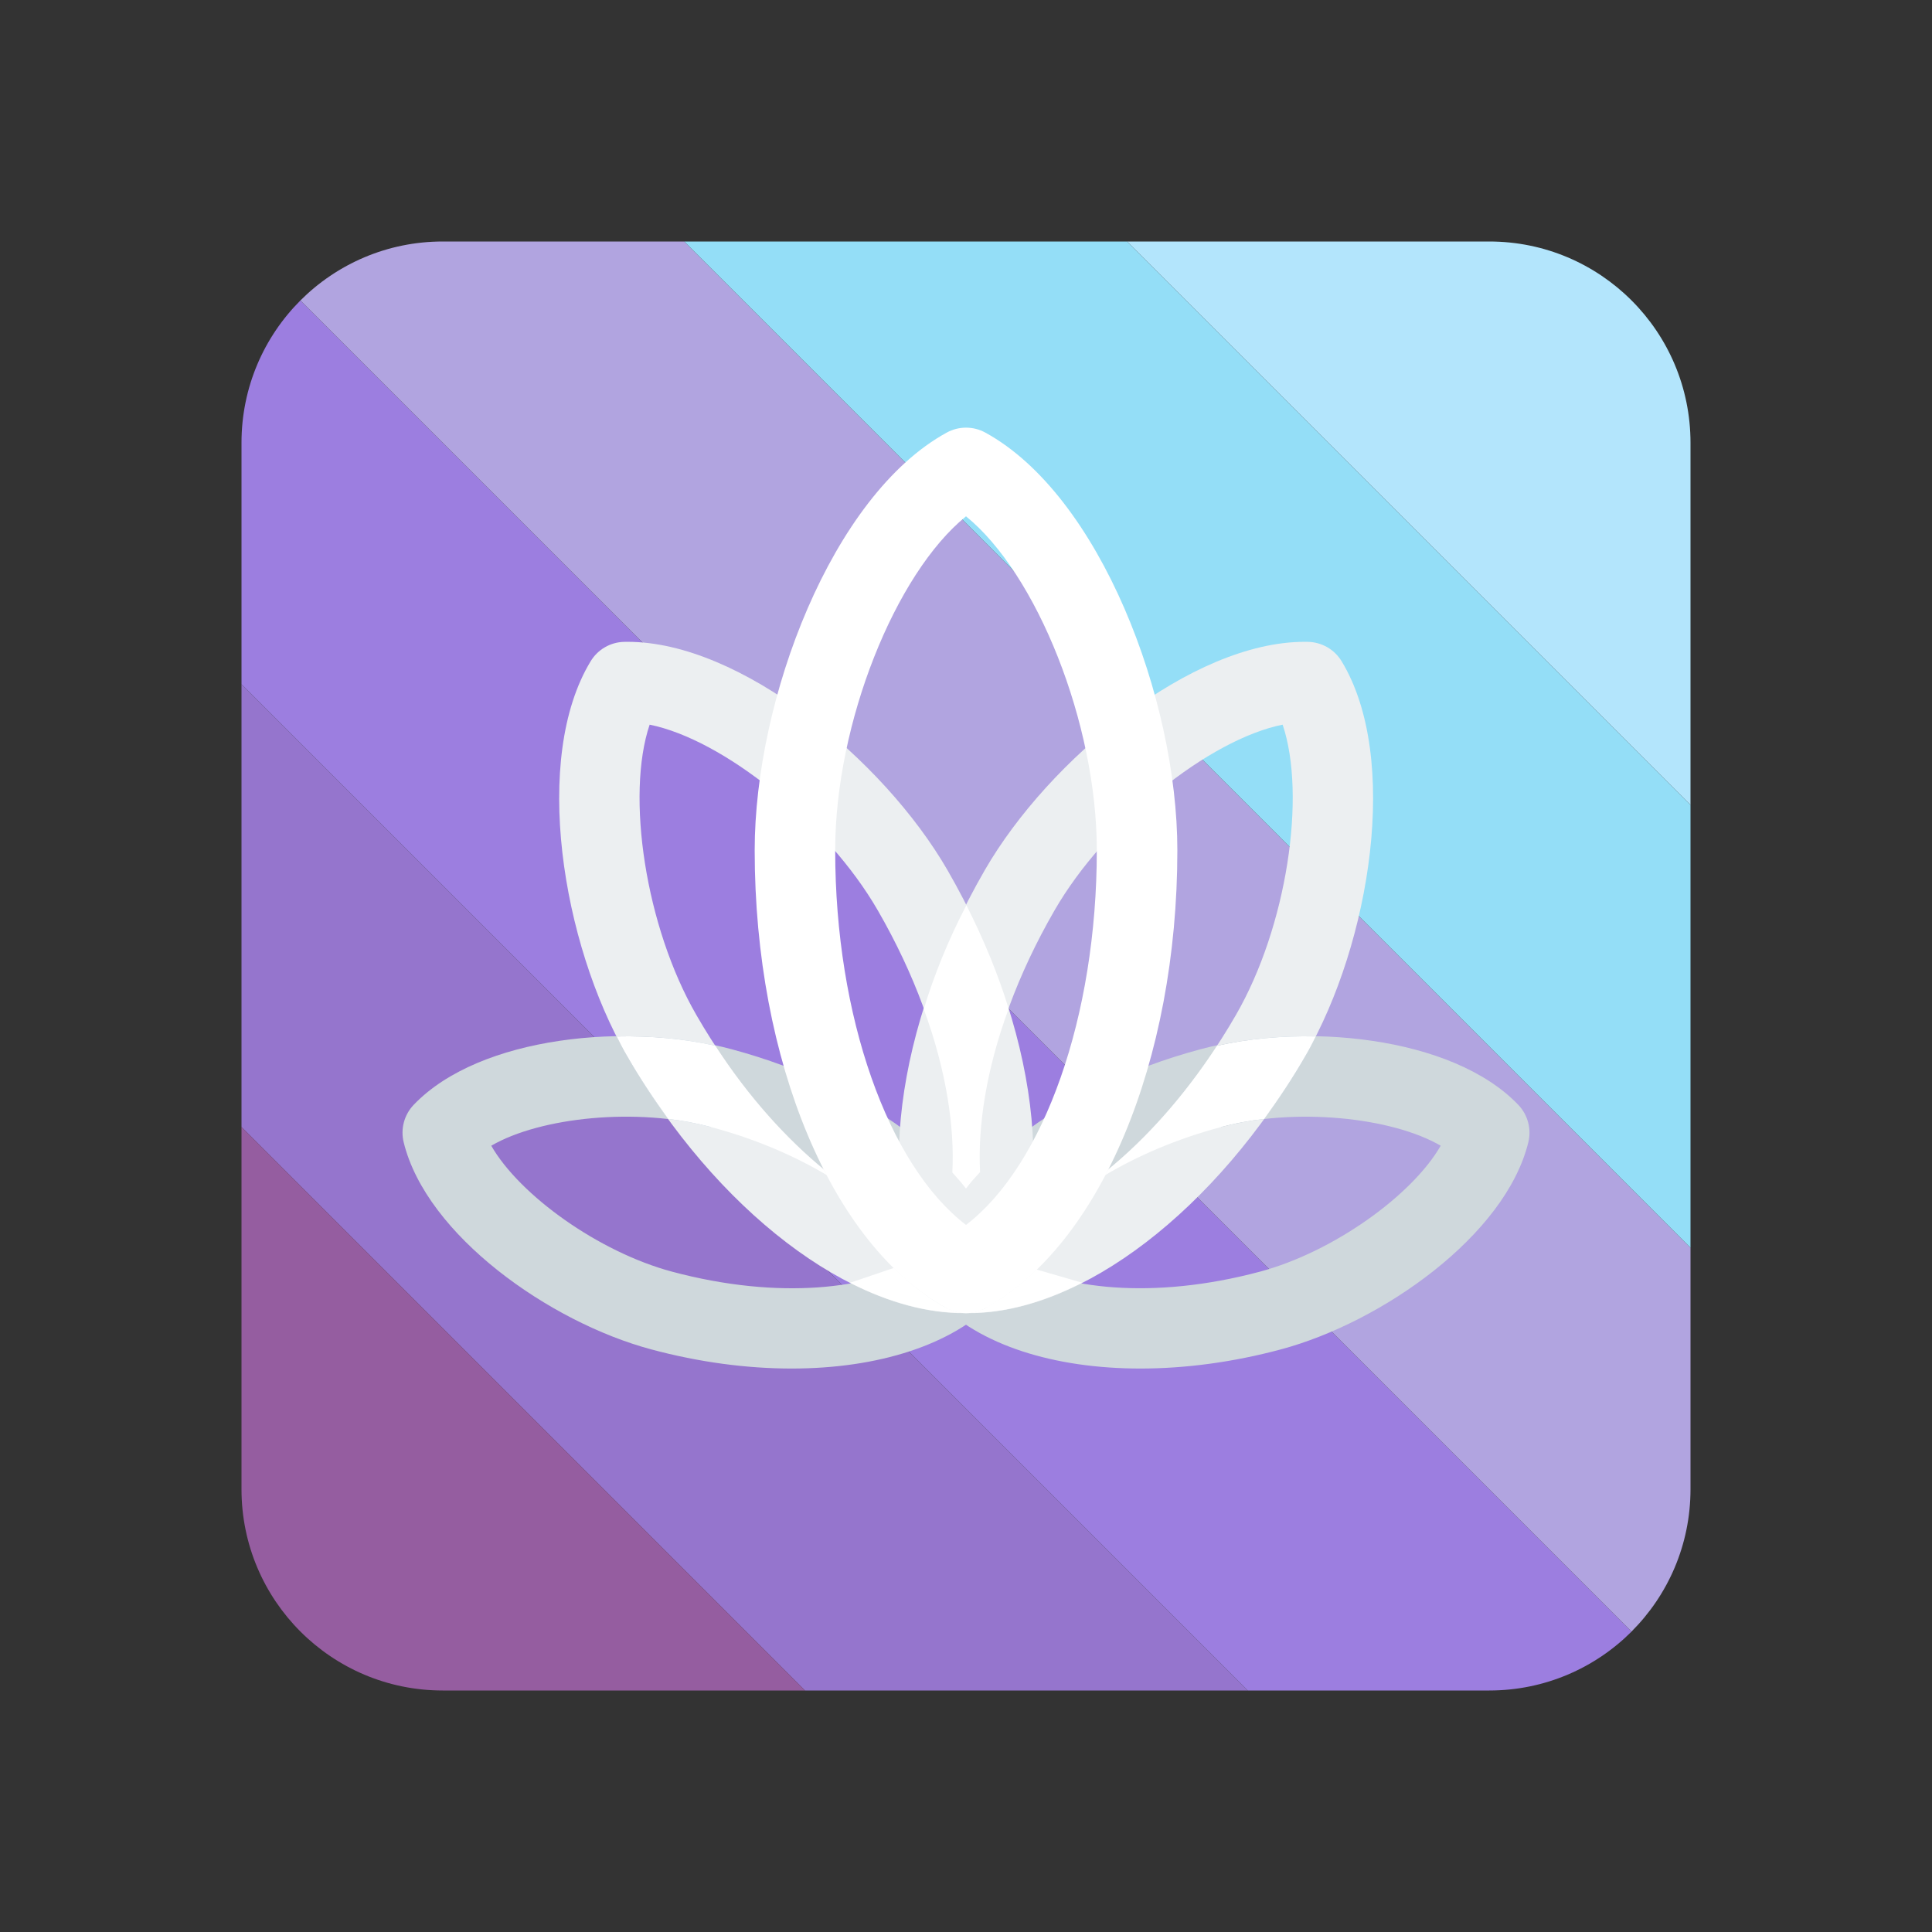 <svg xmlns="http://www.w3.org/2000/svg"  viewBox="0 0 48 48" width="1600px" height="1600px" baseProfile="basic"><rect x="0" y="0" width="48" height="48" fill="#333333" stroke="none"/><polygon fill="#9575cd" points="6,28 20,42 31,42 6,17"/><path fill="#9c7ee0" d="M6,11v6l25,25h6c1.381,0,2.631-0.56,3.536-1.464L7.464,7.464C6.56,8.369,6,9.619,6,11z"/><path fill="#955da0" d="M6,37c0,2.762,2.239,5,5,5h9L6,28V37z"/><path fill="#b3e5fc" d="M42,11c0-2.762-2.238-5-5-5h-9l14,14V11z"/><path fill="#b1a4e0" d="M42,37v-6L17,6h-6C9.619,6,8.369,6.56,7.464,7.464l33.071,33.071C41.44,39.631,42,38.381,42,37z"/><polygon fill="#94def7" points="42,20 28,6 17,6 42,31"/><path fill="#cfd8dc" d="M28.333,34.001c-2.15,0-4.004-0.585-5.056-1.685c-0.236-0.247-0.33-0.597-0.249-0.929 c0.548-2.239,3.279-4.377,6.798-5.319c2.515-0.676,6.25-0.339,7.896,1.382c0.236,0.247,0.33,0.597,0.249,0.929 c-0.565,2.312-3.632,4.472-6.147,5.146C30.628,33.846,29.44,34.001,28.333,34.001z M25.195,31.305 c1.163,0.71,3.434,1.005,6.111,0.288l0,0c1.817-0.487,3.78-1.895,4.488-3.128c-1.231-0.715-3.633-0.952-5.451-0.465 C27.664,28.718,25.848,30.109,25.195,31.305z"/><path fill="#cfd8dc" d="M19.667,34.001c-1.107,0-2.295-0.155-3.491-0.477c-2.516-0.674-5.582-2.833-6.147-5.146 c-0.081-0.332,0.013-0.682,0.249-0.929c1.646-1.721,5.379-2.058,7.896-1.382l0,0c3.519,0.942,6.25,3.08,6.798,5.319 c0.081,0.332-0.013,0.682-0.249,0.929C23.671,33.415,21.817,34.001,19.667,34.001z M12.205,28.465 c0.708,1.233,2.671,2.641,4.488,3.128c2.681,0.719,4.95,0.422,6.111-0.288c-0.652-1.195-2.469-2.587-5.148-3.305l0,0 C15.838,27.512,13.436,27.75,12.205,28.465z"/><path fill="#eceff1" d="M24.082,32.625c-0.033,0-0.066,0-0.101-0.001c-0.341-0.008-0.655-0.188-0.832-0.48 c-1.46-2.402-0.93-6.633,1.318-10.526c1.593-2.76,5.146-5.672,7.943-5.672c0.03,0,0.06,0.001,0.089,0.001 c0.341,0.008,0.655,0.188,0.832,0.48c1.46,2.402,0.716,7.003-0.895,9.792l0,0C30.217,30.065,26.872,32.625,24.082,32.625z M31.867,18.004c-1.821,0.366-4.401,2.421-5.667,4.613c-1.861,3.223-2.192,6.281-1.591,7.957c1.753-0.317,4.235-2.133,6.096-5.355 l0,0C31.972,23.026,32.46,19.765,31.867,18.004z"/><path fill="#eceff1" d="M23.926,32.625c-2.791,0-6.136-2.559-8.356-6.406c-1.61-2.788-2.354-7.388-0.895-9.791 c0.177-0.292,0.491-0.474,0.832-0.481c0.029,0,0.06-0.001,0.089-0.001c2.797,0,6.35,2.912,7.944,5.672l0,0 c2.247,3.894,2.777,8.124,1.318,10.525c-0.177,0.292-0.491,0.474-0.832,0.481C23.993,32.625,23.959,32.625,23.926,32.625z M16.14,18.004c-0.593,1.761-0.104,5.023,1.162,7.215c1.859,3.223,4.343,5.038,6.096,5.355c0.602-1.676,0.271-4.734-1.59-7.957 C20.542,20.425,17.961,18.371,16.14,18.004z"/><linearGradient id="elzBR36pSCLIXCvmRxJkDa" x1="30.24" x2="32.69" y1="26.873" y2="26.873" gradientUnits="userSpaceOnUse"><stop offset="0" stop-color="#92a3b0"/><stop offset=".336" stop-color="#a3b5c4"/><stop offset=".686" stop-color="#aec2d1"/><stop offset="1" stop-color="#b2c6d6"/></linearGradient><path fill="url(#elzBR36pSCLIXCvmRxJkDa)" d="M30.34,28c0.34-0.09,0.7-0.16,1.07-0.2c0.36-0.5,0.71-1.02,1.03-1.58 c0.09-0.15,0.17-0.31,0.25-0.47c-0.85-0.02-1.69,0.06-2.45,0.23"/><linearGradient id="elzBR36pSCLIXCvmRxJkDb" x1="15.32" x2="17.77" y1="26.873" y2="26.873" gradientUnits="userSpaceOnUse"><stop offset="0" stop-color="#92a3b0"/><stop offset=".336" stop-color="#a3b5c4"/><stop offset=".686" stop-color="#aec2d1"/><stop offset="1" stop-color="#b2c6d6"/></linearGradient><path fill="url(#elzBR36pSCLIXCvmRxJkDb)" d="M17.77,25.98 c-0.76-0.17-1.6-0.25-2.45-0.23c0.08,0.16,0.16,0.32,0.25,0.47c0.32,0.56,0.67,1.08,1.03,1.58c0.36,0.04,0.72,0.11,1.06,0.2"/><path fill="#fff" d="M30.24,25.98c-0.85,1.3-1.78,2.32-2.71,3.08c-0.02,0.05-0.05,0.1-0.08,0.14 c0.79-0.47,1.76-0.9,2.89-1.2c0.34-0.09,0.7-0.16,1.07-0.2c0.36-0.5,0.71-1.02,1.03-1.58c0.09-0.15,0.17-0.31,0.25-0.47 C31.84,25.73,31,25.81,30.24,25.98z"/><path fill="#fff" d="M20.47,29.06c-0.92-0.76-1.86-1.78-2.7-3.08c-0.76-0.17-1.6-0.25-2.45-0.23 c0.08,0.16,0.16,0.32,0.25,0.47c0.32,0.56,0.67,1.08,1.03,1.58c0.36,0.04,0.72,0.11,1.06,0.2c1.13,0.3,2.1,0.73,2.89,1.2 C20.52,29.16,20.49,29.11,20.47,29.06z"/><path fill="#fff" d="M24,29.53c0.1-0.14,0.22-0.27,0.35-0.41c-0.06-1.13,0.15-2.54,0.71-4.06 c-0.26-0.85-0.62-1.72-1.05-2.57c-0.45,0.86-0.8,1.73-1.06,2.58c0.56,1.52,0.77,2.93,0.71,4.06C23.78,29.26,23.9,29.4,24,29.53z"/><path fill="#fff" d="M26.89,31.87c-0.01,0-0.02,0.01-0.03,0.01c-0.95,0.48-1.89,0.74-2.78,0.74h-0.05 c0.07,0,0.15-0.01,0.22-0.03c0.07-0.02,0.15-0.05,0.22-0.08c0.02-0.01,0.03-0.02,0.05-0.04c0.42-0.23,0.82-0.53,1.2-0.9 c0.01,0,0.02-0.01,0.03-0.03L26.89,31.87z"/><g><path fill="#fff" d="M23.98,32.62h-0.05c-0.89,0-1.84-0.26-2.79-0.74c-0.01,0-0.01-0.01-0.02-0.01l1.09-0.37 c0.02,0.03,0.04,0.05,0.06,0.06c0.38,0.37,0.78,0.68,1.21,0.92c0.03,0.01,0.05,0.03,0.07,0.03c0.07,0.04,0.13,0.06,0.2,0.08 C23.83,32.61,23.9,32.62,23.98,32.62z"/></g><g><path fill="#fff" d="M24,32.625c-0.166,0-0.331-0.041-0.48-0.123c-2.853-1.564-4.77-6.137-4.77-11.377 c0-3.749,1.916-8.813,4.77-10.377c0.299-0.164,0.662-0.164,0.961,0c2.854,1.563,4.77,6.628,4.77,10.377 c0,5.24-1.917,9.812-4.77,11.377C24.331,32.584,24.166,32.625,24,32.625z M24,12.828c-1.754,1.42-3.25,5.139-3.25,8.297 c0,4.128,1.313,7.824,3.25,9.308c1.937-1.483,3.25-5.18,3.25-9.308C27.25,17.967,25.754,14.248,24,12.828z"/></g></svg>